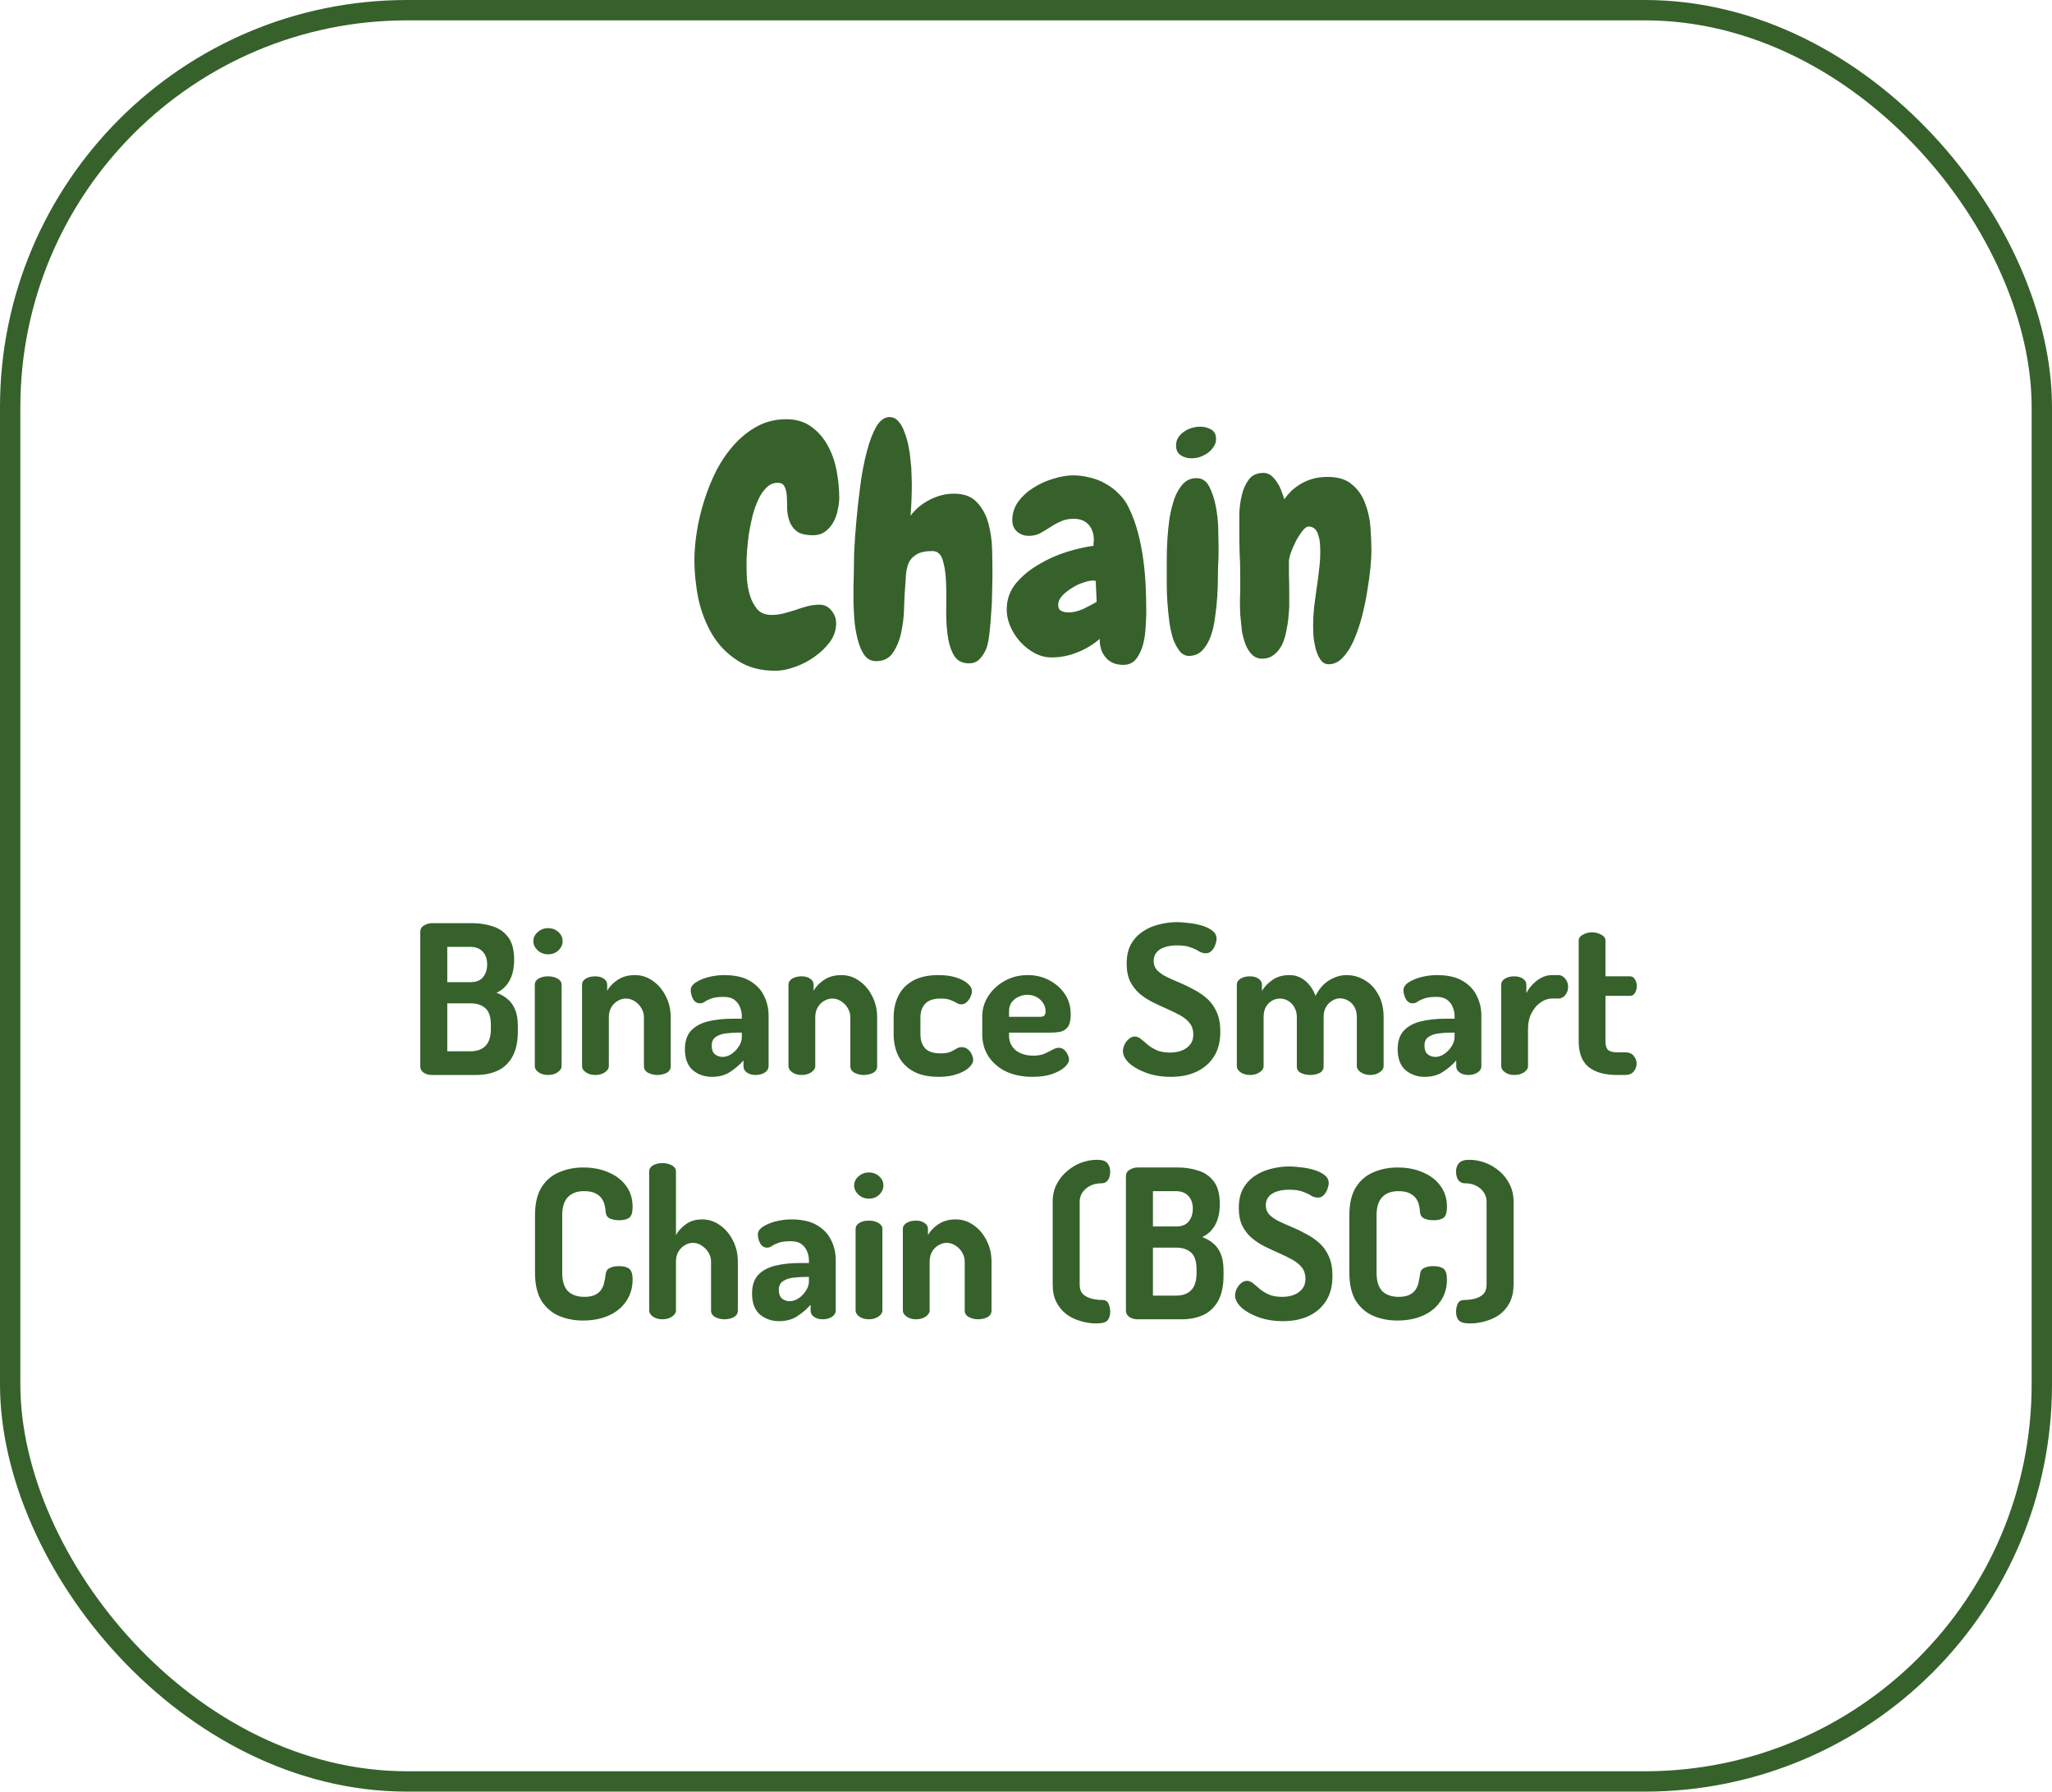 <svg width="504" height="440" viewBox="0 0 504 440" fill="none" xmlns="http://www.w3.org/2000/svg">
<path d="M106.135 264C105.251 264 104.537 263.796 103.993 263.388C103.483 262.98 103.228 262.487 103.228 261.909V228.861C103.228 228.147 103.534 227.62 104.146 227.28C104.758 226.906 105.421 226.719 106.135 226.719H116.029C117.763 226.719 119.412 226.974 120.976 227.484C122.54 227.96 123.815 228.844 124.801 230.136C125.787 231.428 126.28 233.281 126.28 235.695C126.28 237.769 125.889 239.503 125.107 240.897C124.325 242.257 123.271 243.226 121.945 243.804C122.999 244.178 123.917 244.705 124.699 245.385C125.481 246.031 126.093 246.898 126.535 247.986C126.977 249.04 127.198 250.417 127.198 252.117V253.188C127.198 255.84 126.739 257.965 125.821 259.563C124.937 261.127 123.713 262.266 122.149 262.98C120.619 263.66 118.902 264 116.998 264H106.135ZM109.858 258.186H115.57C117.134 258.186 118.358 257.744 119.242 256.86C120.126 255.976 120.568 254.565 120.568 252.627V251.811C120.568 249.805 120.126 248.411 119.242 247.629C118.358 246.813 117.134 246.405 115.57 246.405H109.858V258.186ZM109.858 241.203H115.57C116.964 241.203 117.984 240.795 118.63 239.979C119.31 239.163 119.65 238.109 119.65 236.817C119.65 235.899 119.48 235.134 119.14 234.522C118.8 233.876 118.324 233.383 117.712 233.043C117.1 232.703 116.369 232.533 115.519 232.533H109.858V241.203ZM134.62 234.369C133.634 234.369 132.784 234.046 132.07 233.4C131.356 232.72 130.999 231.972 130.999 231.156C130.999 230.272 131.356 229.524 132.07 228.912C132.784 228.266 133.634 227.943 134.62 227.943C135.64 227.943 136.49 228.266 137.17 228.912C137.85 229.524 138.19 230.272 138.19 231.156C138.19 231.972 137.85 232.72 137.17 233.4C136.49 234.046 135.64 234.369 134.62 234.369ZM134.62 264C133.668 264 132.886 263.779 132.274 263.337C131.662 262.895 131.356 262.402 131.356 261.858V241.815C131.356 241.203 131.662 240.71 132.274 240.336C132.886 239.962 133.668 239.775 134.62 239.775C135.538 239.775 136.32 239.962 136.966 240.336C137.612 240.71 137.935 241.203 137.935 241.815V261.858C137.935 262.402 137.612 262.895 136.966 263.337C136.32 263.779 135.538 264 134.62 264ZM146.225 264C145.273 264 144.491 263.779 143.879 263.337C143.267 262.895 142.961 262.402 142.961 261.858V241.815C142.961 241.203 143.267 240.71 143.879 240.336C144.491 239.962 145.273 239.775 146.225 239.775C147.041 239.775 147.721 239.962 148.265 240.336C148.843 240.71 149.132 241.203 149.132 241.815V243.345C149.642 242.359 150.475 241.475 151.631 240.693C152.821 239.877 154.266 239.469 155.966 239.469C157.564 239.469 159.026 239.945 160.352 240.897C161.678 241.815 162.732 243.056 163.514 244.62C164.33 246.184 164.738 247.918 164.738 249.822V261.858C164.738 262.572 164.398 263.116 163.718 263.49C163.038 263.83 162.273 264 161.423 264C160.675 264 159.944 263.83 159.23 263.49C158.516 263.116 158.159 262.572 158.159 261.858V249.822C158.159 249.04 157.955 248.309 157.547 247.629C157.173 246.949 156.646 246.388 155.966 245.946C155.286 245.47 154.538 245.232 153.722 245.232C153.042 245.232 152.379 245.419 151.733 245.793C151.087 246.167 150.56 246.694 150.152 247.374C149.744 248.054 149.54 248.87 149.54 249.822V261.858C149.54 262.402 149.217 262.895 148.571 263.337C147.925 263.779 147.143 264 146.225 264ZM174.858 264.459C173.056 264.459 171.492 263.915 170.166 262.827C168.874 261.705 168.228 259.988 168.228 257.676C168.228 255.738 168.721 254.225 169.707 253.137C170.727 252.049 172.121 251.284 173.889 250.842C175.691 250.4 177.765 250.179 180.111 250.179H182.202V249.516C182.202 248.768 182.049 248.037 181.743 247.323C181.471 246.609 181.012 246.014 180.366 245.538C179.754 245.062 178.87 244.824 177.714 244.824C176.422 244.824 175.419 244.96 174.705 245.232C174.025 245.47 173.498 245.725 173.124 245.997C172.75 246.269 172.342 246.405 171.9 246.405C171.186 246.405 170.625 246.048 170.217 245.334C169.843 244.62 169.656 243.889 169.656 243.141C169.656 242.427 170.081 241.798 170.931 241.254C171.815 240.676 172.886 240.234 174.144 239.928C175.402 239.622 176.626 239.469 177.816 239.469C180.468 239.469 182.593 239.945 184.191 240.897C185.789 241.849 186.945 243.073 187.659 244.569C188.407 246.065 188.781 247.68 188.781 249.414V261.858C188.781 262.47 188.475 262.98 187.863 263.388C187.251 263.796 186.486 264 185.568 264C184.718 264 184.004 263.796 183.426 263.388C182.882 262.98 182.61 262.47 182.61 261.858V260.43C181.692 261.484 180.604 262.419 179.346 263.235C178.122 264.051 176.626 264.459 174.858 264.459ZM177.51 259.563C178.224 259.563 178.938 259.325 179.652 258.849C180.366 258.373 180.961 257.761 181.437 257.013C181.947 256.265 182.202 255.483 182.202 254.667V253.596H181.437C180.315 253.596 179.244 253.664 178.224 253.8C177.204 253.936 176.371 254.242 175.725 254.718C175.113 255.16 174.807 255.857 174.807 256.809C174.807 257.761 175.062 258.458 175.572 258.9C176.116 259.342 176.762 259.563 177.51 259.563ZM196.926 264C195.974 264 195.192 263.779 194.58 263.337C193.968 262.895 193.662 262.402 193.662 261.858V241.815C193.662 241.203 193.968 240.71 194.58 240.336C195.192 239.962 195.974 239.775 196.926 239.775C197.742 239.775 198.422 239.962 198.966 240.336C199.544 240.71 199.833 241.203 199.833 241.815V243.345C200.343 242.359 201.176 241.475 202.332 240.693C203.522 239.877 204.967 239.469 206.667 239.469C208.265 239.469 209.727 239.945 211.053 240.897C212.379 241.815 213.433 243.056 214.215 244.62C215.031 246.184 215.439 247.918 215.439 249.822V261.858C215.439 262.572 215.099 263.116 214.419 263.49C213.739 263.83 212.974 264 212.124 264C211.376 264 210.645 263.83 209.931 263.49C209.217 263.116 208.86 262.572 208.86 261.858V249.822C208.86 249.04 208.656 248.309 208.248 247.629C207.874 246.949 207.347 246.388 206.667 245.946C205.987 245.47 205.239 245.232 204.423 245.232C203.743 245.232 203.08 245.419 202.434 245.793C201.788 246.167 201.261 246.694 200.853 247.374C200.445 248.054 200.241 248.87 200.241 249.822V261.858C200.241 262.402 199.918 262.895 199.272 263.337C198.626 263.779 197.844 264 196.926 264ZM230.608 264.459C228.024 264.459 225.916 264 224.284 263.082C222.652 262.164 221.445 260.923 220.663 259.359C219.881 257.761 219.49 255.976 219.49 254.004V249.924C219.49 247.952 219.864 246.184 220.612 244.62C221.394 243.022 222.601 241.764 224.233 240.846C225.899 239.928 227.99 239.469 230.506 239.469C232.104 239.469 233.515 239.656 234.739 240.03C235.963 240.404 236.932 240.897 237.646 241.509C238.36 242.121 238.717 242.767 238.717 243.447C238.717 243.855 238.598 244.314 238.36 244.824C238.156 245.3 237.85 245.725 237.442 246.099C237.068 246.473 236.626 246.66 236.116 246.66C235.742 246.66 235.351 246.541 234.943 246.303C234.569 246.065 234.076 245.827 233.464 245.589C232.852 245.351 232.036 245.232 231.016 245.232C229.282 245.232 228.024 245.657 227.242 246.507C226.46 247.323 226.069 248.462 226.069 249.924V254.004C226.069 255.466 226.46 256.622 227.242 257.472C228.024 258.288 229.299 258.696 231.067 258.696C232.121 258.696 232.937 258.56 233.515 258.288C234.093 258.016 234.569 257.761 234.943 257.523C235.351 257.285 235.759 257.166 236.167 257.166C236.779 257.166 237.289 257.336 237.697 257.676C238.139 258.016 238.462 258.441 238.666 258.951C238.904 259.427 239.023 259.869 239.023 260.277C239.023 260.957 238.649 261.62 237.901 262.266C237.187 262.912 236.184 263.439 234.892 263.847C233.634 264.255 232.206 264.459 230.608 264.459ZM253.596 264.459C251.182 264.459 249.04 264.034 247.17 263.184C245.334 262.3 243.889 261.076 242.835 259.512C241.781 257.914 241.254 256.078 241.254 254.004V249.669C241.254 247.833 241.747 246.15 242.733 244.62C243.753 243.056 245.096 241.815 246.762 240.897C248.462 239.945 250.349 239.469 252.423 239.469C254.327 239.469 256.061 239.877 257.625 240.693C259.223 241.509 260.515 242.631 261.501 244.059C262.487 245.487 262.98 247.153 262.98 249.057C262.98 250.519 262.742 251.573 262.266 252.219C261.79 252.831 261.178 253.222 260.43 253.392C259.716 253.528 258.968 253.596 258.186 253.596H247.833V254.361C247.833 255.823 248.377 257.013 249.465 257.931C250.587 258.815 252.032 259.257 253.8 259.257C254.922 259.257 255.857 259.087 256.605 258.747C257.353 258.407 257.999 258.084 258.543 257.778C259.087 257.472 259.597 257.319 260.073 257.319C260.583 257.319 261.025 257.489 261.399 257.829C261.773 258.169 262.062 258.577 262.266 259.053C262.47 259.495 262.572 259.886 262.572 260.226C262.572 260.804 262.198 261.433 261.45 262.113C260.736 262.759 259.699 263.32 258.339 263.796C257.013 264.238 255.432 264.459 253.596 264.459ZM247.833 249.72H255.279C255.857 249.72 256.248 249.635 256.452 249.465C256.69 249.261 256.809 248.887 256.809 248.343C256.809 247.561 256.588 246.864 256.146 246.252C255.738 245.64 255.194 245.164 254.514 244.824C253.868 244.484 253.137 244.314 252.321 244.314C251.539 244.314 250.808 244.484 250.128 244.824C249.448 245.13 248.887 245.589 248.445 246.201C248.037 246.779 247.833 247.476 247.833 248.292V249.72ZM287.589 264.459C285.379 264.459 283.373 264.136 281.571 263.49C279.803 262.844 278.392 262.045 277.338 261.093C276.318 260.107 275.808 259.121 275.808 258.135C275.808 257.659 275.927 257.149 276.165 256.605C276.437 256.027 276.794 255.551 277.236 255.177C277.678 254.769 278.171 254.565 278.715 254.565C279.259 254.565 279.769 254.769 280.245 255.177C280.721 255.551 281.265 256.01 281.877 256.554C282.489 257.064 283.237 257.523 284.121 257.931C285.005 258.305 286.093 258.492 287.385 258.492C288.405 258.492 289.34 258.339 290.19 258.033C291.074 257.693 291.771 257.2 292.281 256.554C292.825 255.908 293.097 255.075 293.097 254.055C293.097 252.967 292.808 252.049 292.23 251.301C291.652 250.553 290.87 249.907 289.884 249.363C288.898 248.819 287.827 248.292 286.671 247.782C285.515 247.272 284.342 246.728 283.152 246.15C281.996 245.572 280.925 244.875 279.939 244.059C278.987 243.243 278.205 242.24 277.593 241.05C277.015 239.86 276.726 238.398 276.726 236.664C276.726 234.76 277.083 233.162 277.797 231.87C278.545 230.578 279.514 229.541 280.704 228.759C281.928 227.943 283.271 227.365 284.733 227.025C286.195 226.651 287.657 226.464 289.119 226.464C289.901 226.464 290.819 226.532 291.873 226.668C292.961 226.77 294.032 226.974 295.086 227.28C296.174 227.586 297.058 228.011 297.738 228.555C298.452 229.065 298.809 229.745 298.809 230.595C298.809 230.969 298.707 231.428 298.503 231.972C298.333 232.516 298.044 233.009 297.636 233.451C297.262 233.893 296.769 234.114 296.157 234.114C295.613 234.114 295.069 233.961 294.525 233.655C294.015 233.315 293.335 232.992 292.485 232.686C291.669 232.346 290.547 232.176 289.119 232.176C287.929 232.176 286.892 232.329 286.008 232.635C285.124 232.941 284.461 233.383 284.019 233.961C283.577 234.505 283.356 235.202 283.356 236.052C283.356 236.936 283.645 237.684 284.223 238.296C284.835 238.908 285.617 239.452 286.569 239.928C287.555 240.404 288.626 240.88 289.782 241.356C290.938 241.832 292.094 242.393 293.25 243.039C294.44 243.651 295.528 244.399 296.514 245.283C297.5 246.167 298.282 247.272 298.86 248.598C299.438 249.89 299.727 251.488 299.727 253.392C299.727 255.806 299.2 257.846 298.146 259.512C297.092 261.144 295.647 262.385 293.811 263.235C292.009 264.051 289.935 264.459 287.589 264.459ZM307.044 264C306.092 264 305.31 263.779 304.698 263.337C304.086 262.895 303.78 262.402 303.78 261.858V241.815C303.78 241.203 304.086 240.71 304.698 240.336C305.31 239.962 306.092 239.775 307.044 239.775C307.86 239.775 308.54 239.962 309.084 240.336C309.662 240.71 309.951 241.203 309.951 241.815V243.345C310.529 242.359 311.379 241.475 312.501 240.693C313.623 239.877 315.034 239.469 316.734 239.469C318.196 239.469 319.488 239.945 320.61 240.897C321.732 241.849 322.565 243.073 323.109 244.569C323.993 242.835 325.115 241.56 326.475 240.744C327.869 239.894 329.297 239.469 330.759 239.469C332.323 239.469 333.785 239.877 335.145 240.693C336.539 241.475 337.661 242.648 338.511 244.212C339.395 245.742 339.837 247.612 339.837 249.822V261.858C339.837 262.402 339.514 262.895 338.868 263.337C338.222 263.779 337.44 264 336.522 264C335.638 264 334.873 263.779 334.227 263.337C333.581 262.895 333.258 262.402 333.258 261.858V249.822C333.258 248.802 333.054 247.952 332.646 247.272C332.272 246.592 331.762 246.082 331.116 245.742C330.47 245.368 329.807 245.181 329.127 245.181C328.481 245.181 327.852 245.368 327.24 245.742C326.628 246.082 326.118 246.592 325.71 247.272C325.302 247.952 325.098 248.785 325.098 249.771V261.909C325.098 262.657 324.741 263.201 324.027 263.541C323.347 263.847 322.599 264 321.783 264C321.035 264 320.304 263.847 319.59 263.541C318.876 263.201 318.519 262.657 318.519 261.909V249.822C318.519 248.87 318.315 248.054 317.907 247.374C317.533 246.694 317.023 246.167 316.377 245.793C315.765 245.419 315.102 245.232 314.388 245.232C313.708 245.232 313.062 245.402 312.45 245.742C311.838 246.082 311.328 246.592 310.92 247.272C310.546 247.952 310.359 248.802 310.359 249.822V261.858C310.359 262.402 310.036 262.895 309.39 263.337C308.744 263.779 307.962 264 307.044 264ZM349.921 264.459C348.119 264.459 346.555 263.915 345.229 262.827C343.937 261.705 343.291 259.988 343.291 257.676C343.291 255.738 343.784 254.225 344.77 253.137C345.79 252.049 347.184 251.284 348.952 250.842C350.754 250.4 352.828 250.179 355.174 250.179H357.265V249.516C357.265 248.768 357.112 248.037 356.806 247.323C356.534 246.609 356.075 246.014 355.429 245.538C354.817 245.062 353.933 244.824 352.777 244.824C351.485 244.824 350.482 244.96 349.768 245.232C349.088 245.47 348.561 245.725 348.187 245.997C347.813 246.269 347.405 246.405 346.963 246.405C346.249 246.405 345.688 246.048 345.28 245.334C344.906 244.62 344.719 243.889 344.719 243.141C344.719 242.427 345.144 241.798 345.994 241.254C346.878 240.676 347.949 240.234 349.207 239.928C350.465 239.622 351.689 239.469 352.879 239.469C355.531 239.469 357.656 239.945 359.254 240.897C360.852 241.849 362.008 243.073 362.722 244.569C363.47 246.065 363.844 247.68 363.844 249.414V261.858C363.844 262.47 363.538 262.98 362.926 263.388C362.314 263.796 361.549 264 360.631 264C359.781 264 359.067 263.796 358.489 263.388C357.945 262.98 357.673 262.47 357.673 261.858V260.43C356.755 261.484 355.667 262.419 354.409 263.235C353.185 264.051 351.689 264.459 349.921 264.459ZM352.573 259.563C353.287 259.563 354.001 259.325 354.715 258.849C355.429 258.373 356.024 257.761 356.5 257.013C357.01 256.265 357.265 255.483 357.265 254.667V253.596H356.5C355.378 253.596 354.307 253.664 353.287 253.8C352.267 253.936 351.434 254.242 350.788 254.718C350.176 255.16 349.87 255.857 349.87 256.809C349.87 257.761 350.125 258.458 350.635 258.9C351.179 259.342 351.825 259.563 352.573 259.563ZM371.938 264C371.02 264 370.255 263.779 369.643 263.337C369.031 262.895 368.725 262.402 368.725 261.858V241.815C368.725 241.203 369.031 240.71 369.643 240.336C370.255 239.962 371.02 239.775 371.938 239.775C372.788 239.775 373.485 239.962 374.029 240.336C374.607 240.71 374.896 241.203 374.896 241.815V243.906C375.27 243.158 375.763 242.461 376.375 241.815C377.021 241.135 377.752 240.574 378.568 240.132C379.384 239.69 380.251 239.469 381.169 239.469H382.75C383.396 239.469 383.957 239.758 384.433 240.336C384.909 240.88 385.147 241.543 385.147 242.325C385.147 243.141 384.909 243.838 384.433 244.416C383.957 244.96 383.396 245.232 382.75 245.232H381.169C380.217 245.232 379.282 245.555 378.364 246.201C377.48 246.813 376.749 247.68 376.171 248.802C375.593 249.89 375.304 251.216 375.304 252.78V261.858C375.304 262.402 374.981 262.895 374.335 263.337C373.689 263.779 372.89 264 371.938 264ZM397.183 264C394.123 264 391.777 263.337 390.145 262.011C388.547 260.685 387.748 258.577 387.748 255.687V231.003C387.748 230.391 388.105 229.898 388.819 229.524C389.533 229.15 390.264 228.963 391.012 228.963C391.828 228.963 392.576 229.15 393.256 229.524C393.97 229.898 394.327 230.391 394.327 231.003V239.775H400.345C400.889 239.775 401.297 240.03 401.569 240.54C401.875 241.016 402.028 241.56 402.028 242.172C402.028 242.784 401.875 243.345 401.569 243.855C401.297 244.331 400.889 244.569 400.345 244.569H394.327V255.687C394.327 256.707 394.531 257.421 394.939 257.829C395.381 258.237 396.129 258.441 397.183 258.441H399.172C400.124 258.441 400.821 258.73 401.263 259.308C401.739 259.886 401.977 260.515 401.977 261.195C401.977 261.909 401.739 262.555 401.263 263.133C400.821 263.711 400.124 264 399.172 264H397.183ZM143.189 324.306C141.081 324.306 139.126 323.932 137.324 323.184C135.522 322.402 134.077 321.161 132.989 319.461C131.935 317.727 131.408 315.432 131.408 312.576V298.449C131.408 295.593 131.935 293.315 132.989 291.615C134.077 289.881 135.522 288.64 137.324 287.892C139.126 287.11 141.098 286.719 143.24 286.719C145.62 286.719 147.711 287.127 149.513 287.943C151.349 288.725 152.777 289.83 153.797 291.258C154.851 292.686 155.378 294.403 155.378 296.409C155.378 297.735 155.106 298.619 154.562 299.061C154.018 299.469 153.185 299.673 152.063 299.673C151.145 299.673 150.363 299.52 149.717 299.214C149.105 298.874 148.782 298.33 148.748 297.582C148.748 297.174 148.68 296.698 148.544 296.154C148.442 295.576 148.221 295.015 147.881 294.471C147.541 293.927 147.014 293.468 146.3 293.094C145.62 292.72 144.668 292.533 143.444 292.533C141.71 292.533 140.384 293.026 139.466 294.012C138.548 294.964 138.089 296.443 138.089 298.449V312.576C138.089 314.616 138.548 316.112 139.466 317.064C140.418 318.016 141.778 318.492 143.546 318.492C144.702 318.492 145.62 318.305 146.3 317.931C146.98 317.557 147.473 317.098 147.779 316.554C148.119 315.976 148.34 315.381 148.442 314.769C148.578 314.157 148.68 313.579 148.748 313.035C148.816 312.219 149.156 311.675 149.768 311.403C150.38 311.097 151.128 310.944 152.012 310.944C153.168 310.944 154.018 311.165 154.562 311.607C155.106 312.049 155.378 312.916 155.378 314.208C155.378 316.248 154.851 318.033 153.797 319.563C152.777 321.093 151.349 322.266 149.513 323.082C147.677 323.898 145.569 324.306 143.189 324.306ZM162.711 324C161.759 324 160.977 323.779 160.365 323.337C159.753 322.895 159.447 322.402 159.447 321.858V287.688C159.447 287.076 159.753 286.583 160.365 286.209C160.977 285.835 161.759 285.648 162.711 285.648C163.629 285.648 164.411 285.835 165.057 286.209C165.703 286.583 166.026 287.076 166.026 287.688V303.345C166.536 302.359 167.335 301.475 168.423 300.693C169.511 299.877 170.854 299.469 172.452 299.469C174.05 299.469 175.512 299.945 176.838 300.897C178.164 301.815 179.218 303.056 180 304.62C180.816 306.184 181.224 307.918 181.224 309.822V321.858C181.224 322.572 180.884 323.116 180.204 323.49C179.524 323.83 178.759 324 177.909 324C177.161 324 176.43 323.83 175.716 323.49C175.002 323.116 174.645 322.572 174.645 321.858V309.822C174.645 309.04 174.441 308.309 174.033 307.629C173.625 306.949 173.081 306.388 172.401 305.946C171.755 305.47 171.024 305.232 170.208 305.232C169.528 305.232 168.865 305.419 168.219 305.793C167.573 306.167 167.046 306.694 166.638 307.374C166.23 308.054 166.026 308.87 166.026 309.822V321.858C166.026 322.402 165.703 322.895 165.057 323.337C164.411 323.779 163.629 324 162.711 324ZM191.343 324.459C189.541 324.459 187.977 323.915 186.651 322.827C185.359 321.705 184.713 319.988 184.713 317.676C184.713 315.738 185.206 314.225 186.192 313.137C187.212 312.049 188.606 311.284 190.374 310.842C192.176 310.4 194.25 310.179 196.596 310.179H198.687V309.516C198.687 308.768 198.534 308.037 198.228 307.323C197.956 306.609 197.497 306.014 196.851 305.538C196.239 305.062 195.355 304.824 194.199 304.824C192.907 304.824 191.904 304.96 191.19 305.232C190.51 305.47 189.983 305.725 189.609 305.997C189.235 306.269 188.827 306.405 188.385 306.405C187.671 306.405 187.11 306.048 186.702 305.334C186.328 304.62 186.141 303.889 186.141 303.141C186.141 302.427 186.566 301.798 187.416 301.254C188.3 300.676 189.371 300.234 190.629 299.928C191.887 299.622 193.111 299.469 194.301 299.469C196.953 299.469 199.078 299.945 200.676 300.897C202.274 301.849 203.43 303.073 204.144 304.569C204.892 306.065 205.266 307.68 205.266 309.414V321.858C205.266 322.47 204.96 322.98 204.348 323.388C203.736 323.796 202.971 324 202.053 324C201.203 324 200.489 323.796 199.911 323.388C199.367 322.98 199.095 322.47 199.095 321.858V320.43C198.177 321.484 197.089 322.419 195.831 323.235C194.607 324.051 193.111 324.459 191.343 324.459ZM193.995 319.563C194.709 319.563 195.423 319.325 196.137 318.849C196.851 318.373 197.446 317.761 197.922 317.013C198.432 316.265 198.687 315.483 198.687 314.667V313.596H197.922C196.8 313.596 195.729 313.664 194.709 313.8C193.689 313.936 192.856 314.242 192.21 314.718C191.598 315.16 191.292 315.857 191.292 316.809C191.292 317.761 191.547 318.458 192.057 318.9C192.601 319.342 193.247 319.563 193.995 319.563ZM213.411 294.369C212.425 294.369 211.575 294.046 210.861 293.4C210.147 292.72 209.79 291.972 209.79 291.156C209.79 290.272 210.147 289.524 210.861 288.912C211.575 288.266 212.425 287.943 213.411 287.943C214.431 287.943 215.281 288.266 215.961 288.912C216.641 289.524 216.981 290.272 216.981 291.156C216.981 291.972 216.641 292.72 215.961 293.4C215.281 294.046 214.431 294.369 213.411 294.369ZM213.411 324C212.459 324 211.677 323.779 211.065 323.337C210.453 322.895 210.147 322.402 210.147 321.858V301.815C210.147 301.203 210.453 300.71 211.065 300.336C211.677 299.962 212.459 299.775 213.411 299.775C214.329 299.775 215.111 299.962 215.757 300.336C216.403 300.71 216.726 301.203 216.726 301.815V321.858C216.726 322.402 216.403 322.895 215.757 323.337C215.111 323.779 214.329 324 213.411 324ZM225.016 324C224.064 324 223.282 323.779 222.67 323.337C222.058 322.895 221.752 322.402 221.752 321.858V301.815C221.752 301.203 222.058 300.71 222.67 300.336C223.282 299.962 224.064 299.775 225.016 299.775C225.832 299.775 226.512 299.962 227.056 300.336C227.634 300.71 227.923 301.203 227.923 301.815V303.345C228.433 302.359 229.266 301.475 230.422 300.693C231.612 299.877 233.057 299.469 234.757 299.469C236.355 299.469 237.817 299.945 239.143 300.897C240.469 301.815 241.523 303.056 242.305 304.62C243.121 306.184 243.529 307.918 243.529 309.822V321.858C243.529 322.572 243.189 323.116 242.509 323.49C241.829 323.83 241.064 324 240.214 324C239.466 324 238.735 323.83 238.021 323.49C237.307 323.116 236.95 322.572 236.95 321.858V309.822C236.95 309.04 236.746 308.309 236.338 307.629C235.964 306.949 235.437 306.388 234.757 305.946C234.077 305.47 233.329 305.232 232.513 305.232C231.833 305.232 231.17 305.419 230.524 305.793C229.878 306.167 229.351 306.694 228.943 307.374C228.535 308.054 228.331 308.87 228.331 309.822V321.858C228.331 322.402 228.008 322.895 227.362 323.337C226.716 323.779 225.934 324 225.016 324ZM269.265 325.02C268.007 325.02 266.749 324.833 265.491 324.459C264.233 324.119 263.077 323.575 262.023 322.827C260.969 322.045 260.119 321.042 259.473 319.818C258.861 318.594 258.555 317.149 258.555 315.483V295.083C258.555 293.519 258.878 292.108 259.524 290.85C260.17 289.592 261.02 288.521 262.074 287.637C263.128 286.719 264.284 286.022 265.542 285.546C266.834 285.07 268.126 284.832 269.418 284.832C270.744 284.832 271.611 285.121 272.019 285.699C272.461 286.243 272.682 286.906 272.682 287.688C272.682 288.572 272.495 289.286 272.121 289.83C271.747 290.34 271.254 290.595 270.642 290.595C269.486 290.595 268.5 290.816 267.684 291.258C266.868 291.7 266.239 292.261 265.797 292.941C265.389 293.621 265.185 294.335 265.185 295.083V315.483C265.185 316.537 265.474 317.336 266.052 317.88C266.63 318.39 267.344 318.747 268.194 318.951C269.044 319.155 269.86 319.257 270.642 319.257C271.492 319.257 272.036 319.563 272.274 320.175C272.546 320.787 272.682 321.45 272.682 322.164C272.682 323.014 272.478 323.694 272.07 324.204C271.662 324.748 270.727 325.02 269.265 325.02ZM279.456 324C278.572 324 277.858 323.796 277.314 323.388C276.804 322.98 276.549 322.487 276.549 321.909V288.861C276.549 288.147 276.855 287.62 277.467 287.28C278.079 286.906 278.742 286.719 279.456 286.719H289.35C291.084 286.719 292.733 286.974 294.297 287.484C295.861 287.96 297.136 288.844 298.122 290.136C299.108 291.428 299.601 293.281 299.601 295.695C299.601 297.769 299.21 299.503 298.428 300.897C297.646 302.257 296.592 303.226 295.266 303.804C296.32 304.178 297.238 304.705 298.02 305.385C298.802 306.031 299.414 306.898 299.856 307.986C300.298 309.04 300.519 310.417 300.519 312.117V313.188C300.519 315.84 300.06 317.965 299.142 319.563C298.258 321.127 297.034 322.266 295.47 322.98C293.94 323.66 292.223 324 290.319 324H279.456ZM283.179 318.186H288.891C290.455 318.186 291.679 317.744 292.563 316.86C293.447 315.976 293.889 314.565 293.889 312.627V311.811C293.889 309.805 293.447 308.411 292.563 307.629C291.679 306.813 290.455 306.405 288.891 306.405H283.179V318.186ZM283.179 301.203H288.891C290.285 301.203 291.305 300.795 291.951 299.979C292.631 299.163 292.971 298.109 292.971 296.817C292.971 295.899 292.801 295.134 292.461 294.522C292.121 293.876 291.645 293.383 291.033 293.043C290.421 292.703 289.69 292.533 288.84 292.533H283.179V301.203ZM315.131 324.459C312.921 324.459 310.915 324.136 309.113 323.49C307.345 322.844 305.934 322.045 304.88 321.093C303.86 320.107 303.35 319.121 303.35 318.135C303.35 317.659 303.469 317.149 303.707 316.605C303.979 316.027 304.336 315.551 304.778 315.177C305.22 314.769 305.713 314.565 306.257 314.565C306.801 314.565 307.311 314.769 307.787 315.177C308.263 315.551 308.807 316.01 309.419 316.554C310.031 317.064 310.779 317.523 311.663 317.931C312.547 318.305 313.635 318.492 314.927 318.492C315.947 318.492 316.882 318.339 317.732 318.033C318.616 317.693 319.313 317.2 319.823 316.554C320.367 315.908 320.639 315.075 320.639 314.055C320.639 312.967 320.35 312.049 319.772 311.301C319.194 310.553 318.412 309.907 317.426 309.363C316.44 308.819 315.369 308.292 314.213 307.782C313.057 307.272 311.884 306.728 310.694 306.15C309.538 305.572 308.467 304.875 307.481 304.059C306.529 303.243 305.747 302.24 305.135 301.05C304.557 299.86 304.268 298.398 304.268 296.664C304.268 294.76 304.625 293.162 305.339 291.87C306.087 290.578 307.056 289.541 308.246 288.759C309.47 287.943 310.813 287.365 312.275 287.025C313.737 286.651 315.199 286.464 316.661 286.464C317.443 286.464 318.361 286.532 319.415 286.668C320.503 286.77 321.574 286.974 322.628 287.28C323.716 287.586 324.6 288.011 325.28 288.555C325.994 289.065 326.351 289.745 326.351 290.595C326.351 290.969 326.249 291.428 326.045 291.972C325.875 292.516 325.586 293.009 325.178 293.451C324.804 293.893 324.311 294.114 323.699 294.114C323.155 294.114 322.611 293.961 322.067 293.655C321.557 293.315 320.877 292.992 320.027 292.686C319.211 292.346 318.089 292.176 316.661 292.176C315.471 292.176 314.434 292.329 313.55 292.635C312.666 292.941 312.003 293.383 311.561 293.961C311.119 294.505 310.898 295.202 310.898 296.052C310.898 296.936 311.187 297.684 311.765 298.296C312.377 298.908 313.159 299.452 314.111 299.928C315.097 300.404 316.168 300.88 317.324 301.356C318.48 301.832 319.636 302.393 320.792 303.039C321.982 303.651 323.07 304.399 324.056 305.283C325.042 306.167 325.824 307.272 326.402 308.598C326.98 309.89 327.269 311.488 327.269 313.392C327.269 315.806 326.742 317.846 325.688 319.512C324.634 321.144 323.189 322.385 321.353 323.235C319.551 324.051 317.477 324.459 315.131 324.459ZM343.205 324.306C341.097 324.306 339.142 323.932 337.34 323.184C335.538 322.402 334.093 321.161 333.005 319.461C331.951 317.727 331.424 315.432 331.424 312.576V298.449C331.424 295.593 331.951 293.315 333.005 291.615C334.093 289.881 335.538 288.64 337.34 287.892C339.142 287.11 341.114 286.719 343.256 286.719C345.636 286.719 347.727 287.127 349.529 287.943C351.365 288.725 352.793 289.83 353.813 291.258C354.867 292.686 355.394 294.403 355.394 296.409C355.394 297.735 355.122 298.619 354.578 299.061C354.034 299.469 353.201 299.673 352.079 299.673C351.161 299.673 350.379 299.52 349.733 299.214C349.121 298.874 348.798 298.33 348.764 297.582C348.764 297.174 348.696 296.698 348.56 296.154C348.458 295.576 348.237 295.015 347.897 294.471C347.557 293.927 347.03 293.468 346.316 293.094C345.636 292.72 344.684 292.533 343.46 292.533C341.726 292.533 340.4 293.026 339.482 294.012C338.564 294.964 338.105 296.443 338.105 298.449V312.576C338.105 314.616 338.564 316.112 339.482 317.064C340.434 318.016 341.794 318.492 343.562 318.492C344.718 318.492 345.636 318.305 346.316 317.931C346.996 317.557 347.489 317.098 347.795 316.554C348.135 315.976 348.356 315.381 348.458 314.769C348.594 314.157 348.696 313.579 348.764 313.035C348.832 312.219 349.172 311.675 349.784 311.403C350.396 311.097 351.144 310.944 352.028 310.944C353.184 310.944 354.034 311.165 354.578 311.607C355.122 312.049 355.394 312.916 355.394 314.208C355.394 316.248 354.867 318.033 353.813 319.563C352.793 321.093 351.365 322.266 349.529 323.082C347.693 323.898 345.585 324.306 343.205 324.306ZM361.044 325.02C359.616 325.02 358.681 324.748 358.239 324.204C357.831 323.694 357.627 323.014 357.627 322.164C357.627 321.45 357.763 320.787 358.035 320.175C358.307 319.563 358.868 319.257 359.718 319.257C360.534 319.257 361.35 319.155 362.166 318.951C363.016 318.747 363.713 318.39 364.257 317.88C364.835 317.336 365.124 316.537 365.124 315.483V295.083C365.124 294.335 364.92 293.621 364.512 292.941C364.104 292.261 363.492 291.7 362.676 291.258C361.86 290.816 360.874 290.595 359.718 290.595C359.106 290.595 358.596 290.34 358.188 289.83C357.814 289.286 357.627 288.572 357.627 287.688C357.627 286.906 357.848 286.243 358.29 285.699C358.766 285.121 359.633 284.832 360.891 284.832C362.217 284.832 363.509 285.07 364.767 285.546C366.059 286.022 367.232 286.719 368.286 287.637C369.34 288.521 370.173 289.592 370.785 290.85C371.431 292.108 371.754 293.519 371.754 295.083V315.483C371.754 317.149 371.448 318.594 370.836 319.818C370.224 321.042 369.391 322.045 368.337 322.827C367.283 323.575 366.127 324.119 364.869 324.459C363.611 324.833 362.336 325.02 361.044 325.02Z" fill="#36612B"/>
<path d="M206.131 122.229C206.131 123.193 206.004 124.209 205.75 125.275C205.547 126.342 205.191 127.332 204.684 128.246C204.176 129.16 203.516 129.922 202.703 130.531C201.891 131.141 200.9 131.445 199.732 131.445C197.955 131.445 196.635 131.141 195.771 130.531C194.908 129.871 194.299 129.059 193.943 128.094C193.588 127.129 193.385 126.113 193.334 125.047C193.334 123.93 193.309 122.889 193.258 121.924C193.207 120.959 193.029 120.172 192.725 119.562C192.471 118.902 191.887 118.572 190.973 118.572C189.957 118.572 189.068 118.953 188.307 119.715C187.545 120.426 186.885 121.365 186.326 122.533C185.768 123.701 185.285 125.021 184.879 126.494C184.523 127.967 184.219 129.439 183.965 130.912C183.762 132.334 183.609 133.705 183.508 135.025C183.406 136.295 183.355 137.336 183.355 138.148C183.355 139.215 183.381 140.484 183.432 141.957C183.533 143.43 183.787 144.852 184.193 146.223C184.6 147.543 185.209 148.686 186.021 149.65C186.834 150.564 188.002 151.021 189.525 151.021C190.541 151.021 191.531 150.895 192.496 150.641C193.461 150.387 194.426 150.107 195.391 149.803C196.355 149.447 197.32 149.143 198.285 148.889C199.301 148.635 200.316 148.508 201.332 148.508C202.5 148.508 203.465 148.99 204.227 149.955C204.988 150.869 205.369 151.91 205.369 153.078C205.369 154.703 204.861 156.227 203.846 157.648C202.83 159.02 201.561 160.238 200.037 161.305C198.564 162.371 196.939 163.209 195.162 163.818C193.436 164.428 191.861 164.732 190.439 164.732C186.783 164.732 183.686 163.895 181.146 162.219C178.607 160.594 176.551 158.486 174.977 155.896C173.402 153.256 172.26 150.336 171.549 147.137C170.889 143.887 170.559 140.662 170.559 137.463C170.559 135.33 170.762 132.994 171.168 130.455C171.574 127.916 172.184 125.377 172.996 122.838C173.809 120.248 174.824 117.76 176.043 115.373C177.312 112.986 178.785 110.879 180.461 109.051C182.137 107.223 184.016 105.75 186.098 104.633C188.23 103.516 190.566 102.957 193.105 102.957C195.594 102.957 197.676 103.592 199.352 104.861C201.027 106.08 202.373 107.654 203.389 109.584C204.404 111.463 205.115 113.545 205.521 115.83C205.928 118.064 206.131 120.197 206.131 122.229ZM243.76 141.271C243.76 142.135 243.734 143.43 243.684 145.156C243.684 146.832 243.607 148.609 243.455 150.488C243.354 152.316 243.201 154.068 242.998 155.744C242.795 157.369 242.541 158.562 242.236 159.324C241.83 160.289 241.297 161.127 240.637 161.838C239.977 162.549 239.088 162.904 237.971 162.904C236.244 162.904 235 162.219 234.238 160.848C233.477 159.477 232.969 157.775 232.715 155.744C232.461 153.713 232.359 151.504 232.41 149.117C232.461 146.73 232.436 144.521 232.334 142.49C232.232 140.459 231.953 138.758 231.496 137.387C231.039 136.016 230.201 135.33 228.982 135.33C227.307 135.33 226.012 135.609 225.098 136.168C224.234 136.676 223.6 137.361 223.193 138.225C222.838 139.088 222.609 140.078 222.508 141.195C222.457 142.312 222.381 143.48 222.279 144.699C222.178 145.867 222.102 147.441 222.051 149.422C222 151.402 221.771 153.357 221.365 155.287C220.959 157.217 220.273 158.893 219.309 160.314C218.395 161.686 217.023 162.371 215.195 162.371C214.078 162.371 213.164 161.939 212.453 161.076C211.793 160.213 211.26 159.096 210.854 157.725C210.447 156.354 210.143 154.83 209.939 153.154C209.787 151.479 209.686 149.854 209.635 148.279C209.635 146.654 209.635 145.182 209.635 143.861C209.686 142.541 209.711 141.551 209.711 140.891C209.711 139.875 209.736 138.199 209.787 135.863C209.889 133.527 210.066 130.938 210.32 128.094C210.574 125.199 210.904 122.229 211.311 119.182C211.717 116.135 212.25 113.367 212.91 110.879C213.57 108.34 214.357 106.283 215.271 104.709C216.236 103.135 217.354 102.373 218.623 102.424C219.436 102.475 220.121 102.83 220.68 103.49C221.289 104.15 221.771 105.014 222.127 106.08C222.533 107.096 222.863 108.213 223.117 109.432C223.371 110.65 223.549 111.869 223.65 113.088C223.803 114.256 223.879 115.348 223.879 116.363C223.93 117.379 223.955 118.166 223.955 118.725C223.955 120.045 223.93 121.365 223.879 122.686C223.828 124.006 223.752 125.326 223.65 126.646C224.818 125.072 226.367 123.777 228.297 122.762C230.277 121.746 232.258 121.238 234.238 121.238C236.777 121.238 238.682 121.949 239.951 123.371C241.271 124.742 242.211 126.469 242.77 128.551C243.328 130.582 243.633 132.766 243.684 135.102C243.734 137.387 243.76 139.443 243.76 141.271ZM281.541 150.26C281.541 151.174 281.49 152.367 281.389 153.84C281.338 155.312 281.135 156.76 280.779 158.182C280.424 159.553 279.865 160.746 279.104 161.762C278.342 162.777 277.275 163.285 275.904 163.285C274.025 163.285 272.578 162.676 271.562 161.457C270.547 160.238 270.064 158.715 270.115 156.887C268.49 158.309 266.637 159.426 264.555 160.238C262.523 161.051 260.441 161.457 258.309 161.457C256.836 161.457 255.439 161.102 254.119 160.391C252.799 159.68 251.631 158.766 250.615 157.648C249.6 156.531 248.787 155.287 248.178 153.916C247.568 152.494 247.264 151.098 247.264 149.727C247.264 147.289 248 145.156 249.473 143.328C250.996 141.5 252.85 139.951 255.033 138.682C257.217 137.361 259.527 136.32 261.965 135.559C264.453 134.797 266.662 134.289 268.592 134.035C268.592 133.781 268.592 133.553 268.592 133.35C268.643 133.146 268.668 132.918 268.668 132.664C268.668 131.09 268.236 129.82 267.373 128.855C266.51 127.891 265.291 127.408 263.717 127.408C262.447 127.408 261.355 127.637 260.441 128.094C259.527 128.5 258.664 128.982 257.852 129.541C257.039 130.049 256.227 130.531 255.414 130.988C254.602 131.395 253.688 131.598 252.672 131.598C251.555 131.598 250.59 131.242 249.777 130.531C249.016 129.82 248.635 128.906 248.635 127.789C248.635 126.113 249.117 124.59 250.082 123.219C251.098 121.848 252.342 120.705 253.814 119.791C255.338 118.826 256.963 118.09 258.689 117.582C260.467 117.023 262.092 116.744 263.564 116.744C264.936 116.744 266.307 116.922 267.678 117.277C269.049 117.582 270.344 118.09 271.562 118.801C272.781 119.461 273.873 120.299 274.838 121.314C275.854 122.279 276.666 123.422 277.275 124.742C278.189 126.621 278.926 128.627 279.484 130.76C280.043 132.842 280.475 135 280.779 137.234C281.084 139.418 281.287 141.627 281.389 143.861C281.49 146.045 281.541 148.178 281.541 150.26ZM269.354 147.822L269.125 142.643C269.023 142.643 268.922 142.643 268.82 142.643C268.719 142.592 268.617 142.566 268.516 142.566C267.855 142.566 267.018 142.744 266.002 143.1C265.037 143.404 264.098 143.861 263.184 144.471C262.27 145.029 261.482 145.664 260.822 146.375C260.213 147.086 259.908 147.822 259.908 148.584C259.908 149.295 260.162 149.777 260.67 150.031C261.178 150.285 261.762 150.412 262.422 150.412C263.539 150.412 264.732 150.133 266.002 149.574C267.271 148.965 268.389 148.381 269.354 147.822ZM298.68 107.832C298.68 108.543 298.477 109.178 298.07 109.736C297.715 110.295 297.232 110.803 296.623 111.26C296.014 111.666 295.354 111.996 294.643 112.25C293.932 112.453 293.271 112.555 292.662 112.555C291.646 112.555 290.758 112.301 289.996 111.793C289.234 111.285 288.854 110.498 288.854 109.432C288.854 108.67 289.031 108.01 289.387 107.451C289.793 106.842 290.275 106.359 290.834 106.004C291.393 105.598 292.027 105.293 292.738 105.09C293.449 104.887 294.135 104.785 294.795 104.785C295.76 104.785 296.648 105.014 297.461 105.471C298.273 105.928 298.68 106.715 298.68 107.832ZM299.289 133.73C299.289 134.441 299.289 135.203 299.289 136.016C299.289 136.777 299.264 137.514 299.213 138.225C299.162 139.088 299.137 140.256 299.137 141.729C299.137 143.15 299.086 144.699 298.984 146.375C298.883 148.051 298.705 149.752 298.451 151.479C298.248 153.205 297.893 154.779 297.385 156.201C296.877 157.623 296.191 158.791 295.328 159.705C294.516 160.568 293.475 161.025 292.205 161.076C291.24 161.127 290.428 160.746 289.768 159.934C289.107 159.121 288.549 158.08 288.092 156.811C287.686 155.49 287.381 154.043 287.178 152.469C286.975 150.844 286.822 149.295 286.721 147.822C286.619 146.299 286.568 144.902 286.568 143.633C286.568 142.363 286.568 141.424 286.568 140.814C286.568 140.002 286.568 138.859 286.568 137.387C286.568 135.863 286.619 134.238 286.721 132.512C286.822 130.785 287 129.033 287.254 127.256C287.559 125.479 287.965 123.854 288.473 122.381C289.031 120.908 289.742 119.715 290.605 118.801C291.469 117.887 292.561 117.43 293.881 117.43C295.252 117.43 296.293 118.115 297.004 119.486C297.715 120.857 298.248 122.457 298.604 124.285C298.959 126.113 299.162 127.941 299.213 129.77C299.264 131.547 299.289 132.867 299.289 133.73ZM326.33 163.133C325.467 163.133 324.781 162.727 324.273 161.914C323.766 161.152 323.385 160.264 323.131 159.248C322.877 158.232 322.699 157.217 322.598 156.201C322.547 155.135 322.521 154.322 322.521 153.764C322.521 152.24 322.598 150.717 322.75 149.193C322.953 147.67 323.156 146.146 323.359 144.623C323.613 143.1 323.816 141.576 323.969 140.053C324.172 138.529 324.273 137.006 324.273 135.482C324.273 134.873 324.248 134.213 324.197 133.502C324.146 132.791 324.02 132.131 323.816 131.521C323.664 130.861 323.385 130.328 322.979 129.922C322.572 129.516 322.039 129.312 321.379 129.312C320.922 129.312 320.414 129.693 319.855 130.455C319.297 131.166 318.764 132.004 318.256 132.969C317.799 133.883 317.393 134.822 317.037 135.787C316.732 136.701 316.58 137.387 316.58 137.844C316.58 138.961 316.58 140.104 316.58 141.271C316.631 142.389 316.656 143.531 316.656 144.699V149.117C316.605 150.031 316.529 150.971 316.428 151.936C316.326 152.9 316.174 153.84 315.971 154.754C315.818 155.668 315.59 156.557 315.285 157.42C314.98 158.232 314.574 158.969 314.066 159.629C313.609 160.238 313.051 160.746 312.391 161.152C311.73 161.559 310.943 161.762 310.029 161.762C309.014 161.762 308.176 161.432 307.516 160.771C306.855 160.111 306.322 159.273 305.916 158.258C305.51 157.191 305.205 156.023 305.002 154.754C304.85 153.434 304.723 152.164 304.621 150.945C304.57 149.676 304.545 148.533 304.545 147.518C304.596 146.451 304.621 145.613 304.621 145.004V141.424C304.621 139.494 304.57 137.59 304.469 135.711C304.418 133.832 304.393 131.953 304.393 130.074C304.393 129.059 304.393 127.764 304.393 126.189C304.443 124.615 304.646 123.092 305.002 121.619C305.357 120.096 305.941 118.801 306.754 117.734C307.566 116.668 308.76 116.135 310.334 116.135C311.045 116.135 311.68 116.363 312.238 116.82C312.797 117.277 313.279 117.836 313.686 118.496C314.143 119.156 314.498 119.867 314.752 120.629C315.057 121.391 315.285 122.051 315.438 122.609C315.945 121.898 316.529 121.213 317.189 120.553C317.9 119.893 318.688 119.309 319.551 118.801C320.414 118.293 321.379 117.887 322.445 117.582C323.512 117.277 324.73 117.125 326.102 117.125C328.691 117.125 330.697 117.76 332.119 119.029C333.592 120.248 334.658 121.797 335.318 123.676C336.029 125.504 336.461 127.484 336.613 129.617C336.766 131.75 336.842 133.68 336.842 135.406C336.842 136.27 336.766 137.564 336.613 139.291C336.461 140.967 336.207 142.846 335.852 144.928C335.547 146.959 335.115 149.066 334.557 151.25C333.998 153.383 333.338 155.338 332.576 157.115C331.814 158.893 330.9 160.34 329.834 161.457C328.818 162.574 327.65 163.133 326.33 163.133Z" fill="#36612B"/>
<rect x="2.5" y="2.5" width="499" height="435" rx="97.5" stroke="#36612B" stroke-width="5"/>
</svg>
